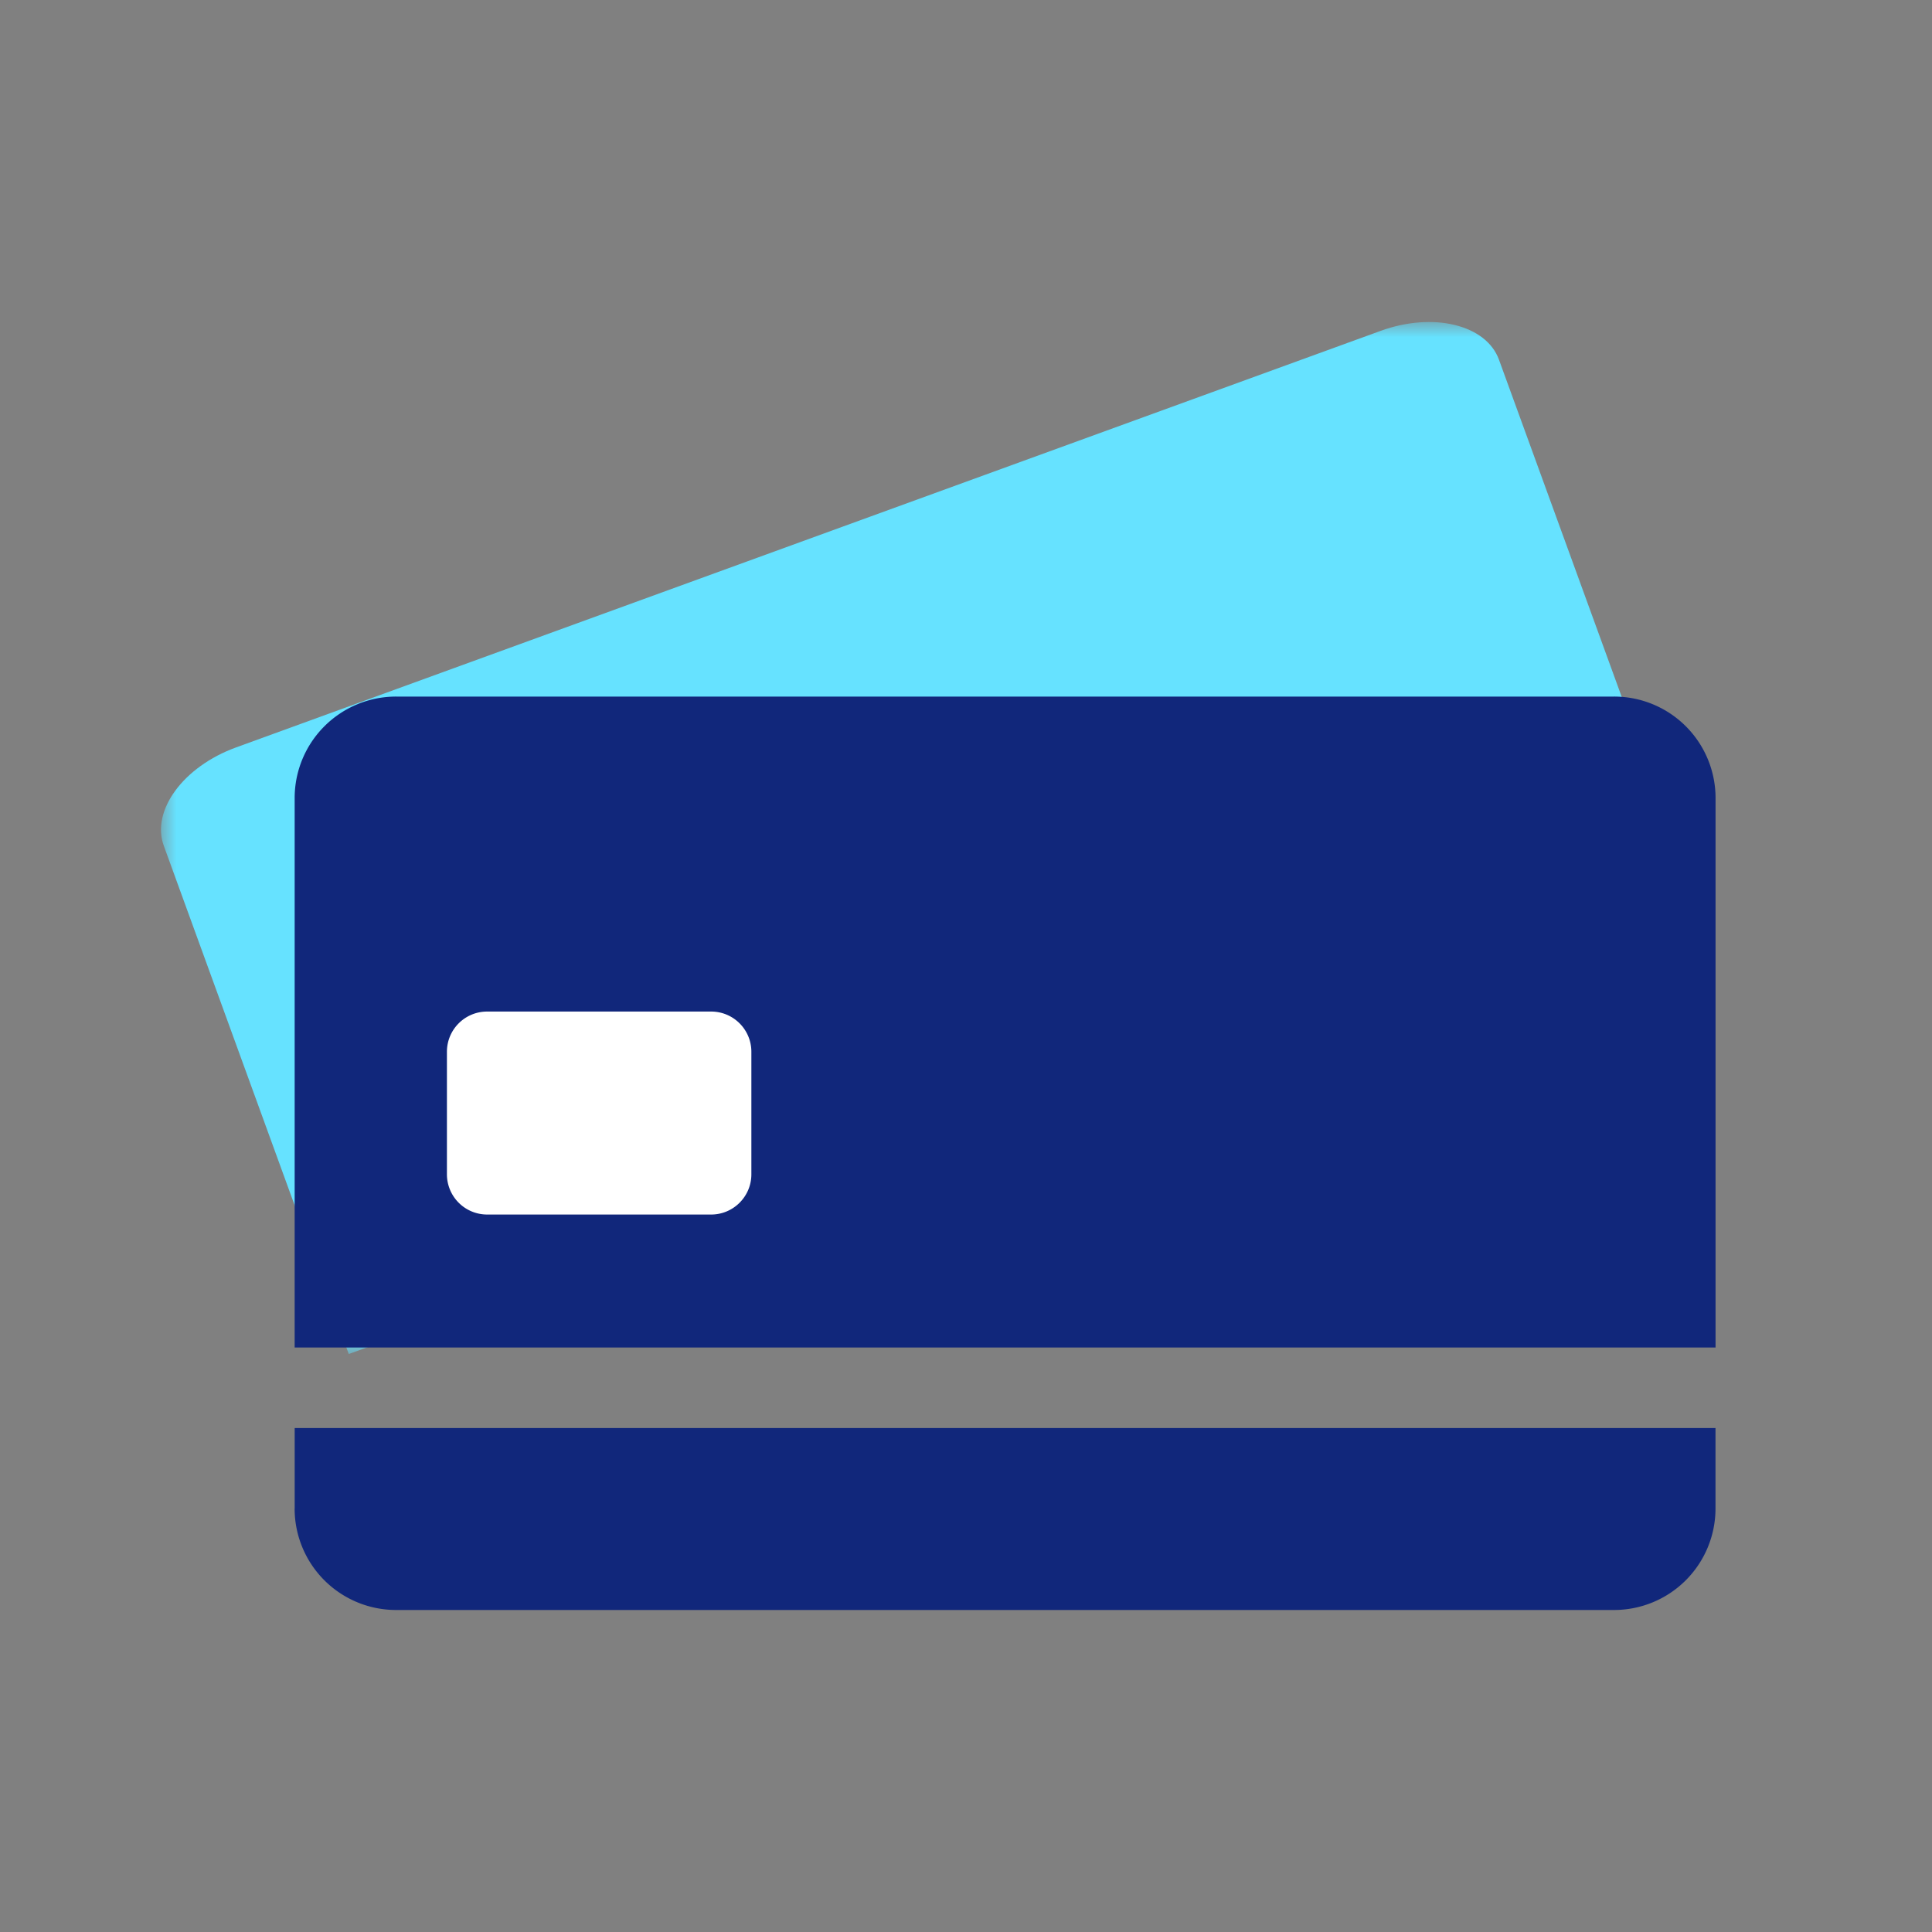 <svg xmlns="http://www.w3.org/2000/svg" xmlns:xlink="http://www.w3.org/1999/xlink" width="64" height="64" viewBox="0 0 64 64">
    <rect x="0" y="0" width="64" height="64" fill="#808080" stroke="none"/>
    <defs>
        <path id="a" d="M0 0h50.452v34.188H0z"/>
    </defs>
    <g fill="none" fill-rule="evenodd">
        <g transform="translate(5.333 10.667)">
            <mask id="b" fill="#fff">
                <use xlink:href="#a"/>
            </mask>
            <path fill="#66E2FF" d="M44.323 1.25l6.13 16.84L6.22 34.187.092 17.348c-.423-1.163.648-2.62 2.393-3.255L40.397.295c1.744-.636 3.503-.208 3.926.954" mask="url(#b)"/>
        </g>
        <path fill="#11277B" d="M56.83 26.437a3.361 3.361 0 0 0-3.362-3.362H13.123a3.361 3.361 0 0 0-3.362 3.362v18.201H56.83V26.437z"/>
        <path fill="#FFF" d="M23.557 40.233h-7.42a1.333 1.333 0 0 1-1.332-1.333v-4.058c0-.737.596-1.333 1.333-1.333h7.419c.736 0 1.333.596 1.333 1.333V38.9c0 .736-.597 1.333-1.333 1.333"/>
        <path fill="#11277B" d="M9.76 49.971a3.361 3.361 0 0 0 3.362 3.362h40.346a3.361 3.361 0 0 0 3.36-3.362v-2.666H9.762v2.666z"/>
    </g>
</svg>
